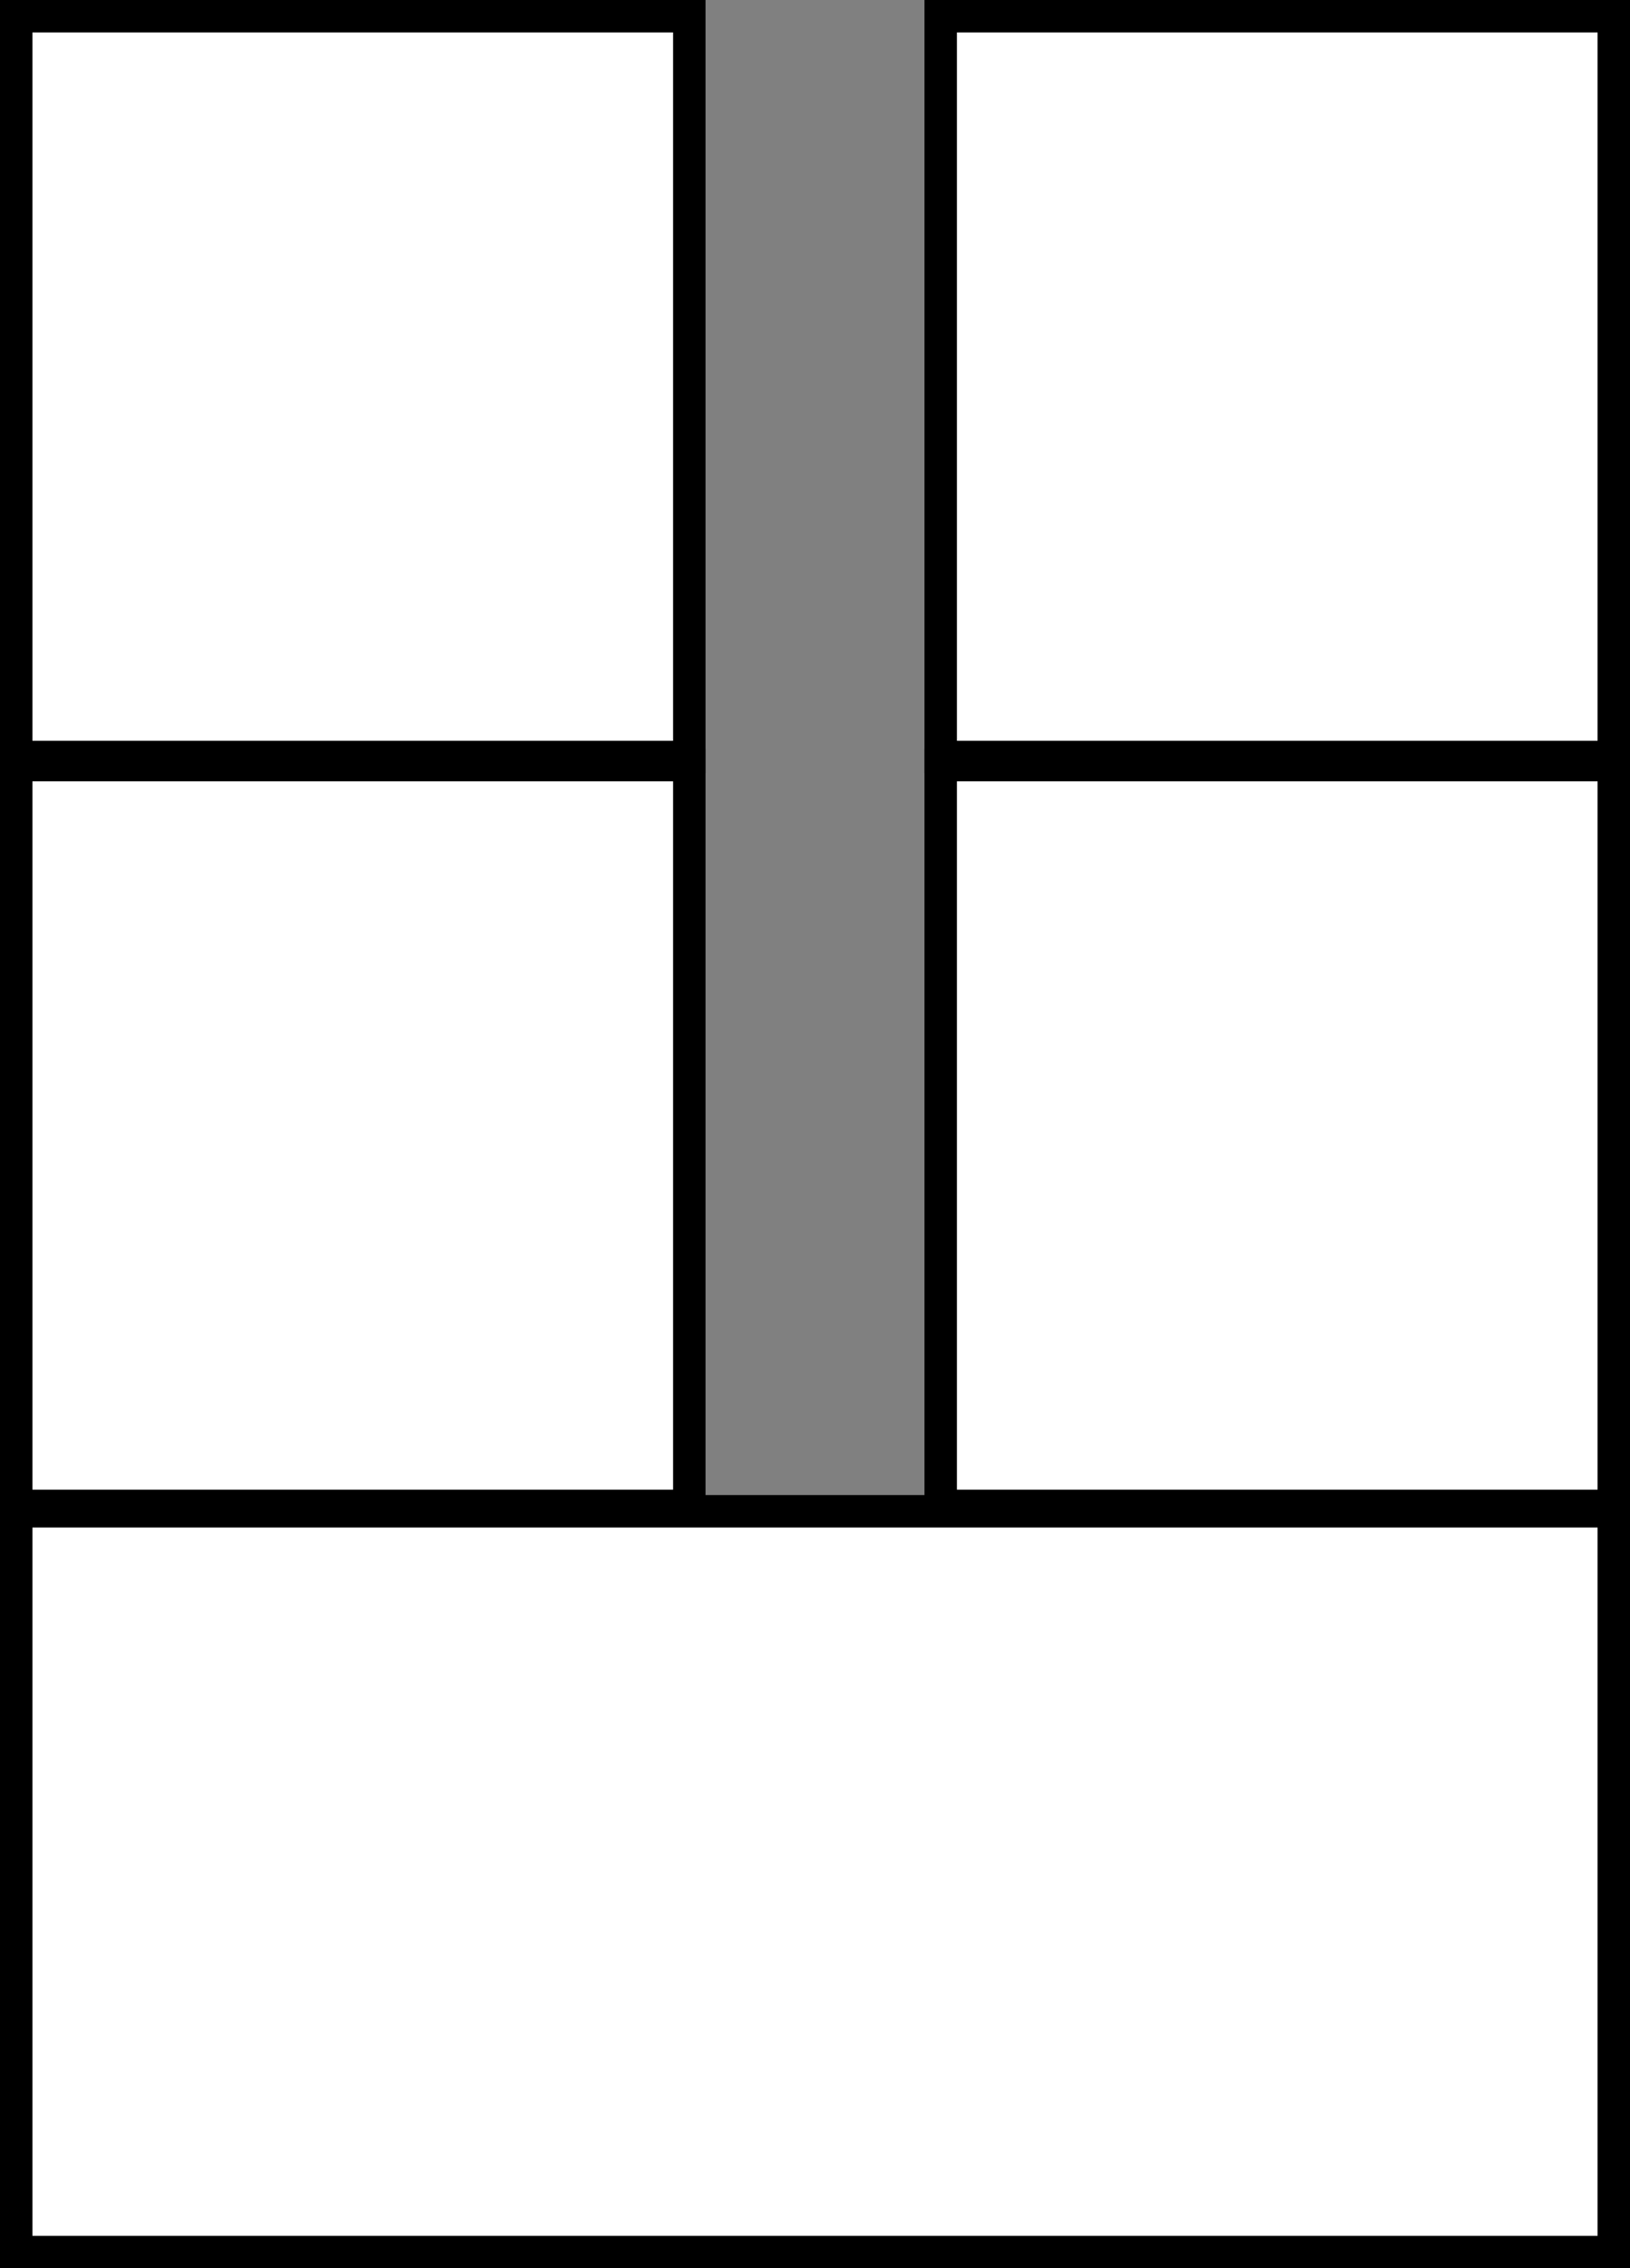 <svg id="Layer_1" data-name="Layer 1" xmlns="http://www.w3.org/2000/svg" viewBox="0 0 603 839"><rect x="0" y="0" width="603" height="839" fill="#808080" stroke="none"/><defs><style>.cls-1{fill:#fff;}</style></defs><title>rom</title><rect class="cls-1" x="6" y="6" width="249" height="274"/><path d="M372,104V366H135V104H372m12-12H123V378H384V92Z" transform="translate(-123 -92)"/><rect class="cls-1" x="6" y="283" width="249" height="274"/><path d="M372,381V643H135V381H372m12-12H123V655H384V369Z" transform="translate(-123 -92)"/><rect class="cls-1" x="348" y="6" width="249" height="274"/><path d="M714,104V366H477V104H714m12-12H465V378H726V92Z" transform="translate(-123 -92)"/><rect class="cls-1" x="348" y="283" width="249" height="274"/><path d="M714,381V643H477V381H714m12-12H465V655H726V369Z" transform="translate(-123 -92)"/><rect class="cls-1" x="6" y="559" width="591" height="274"/><path d="M714,657V919H135V657H714m12-12H123V931H726V645Z" transform="translate(-123 -92)"/></svg>